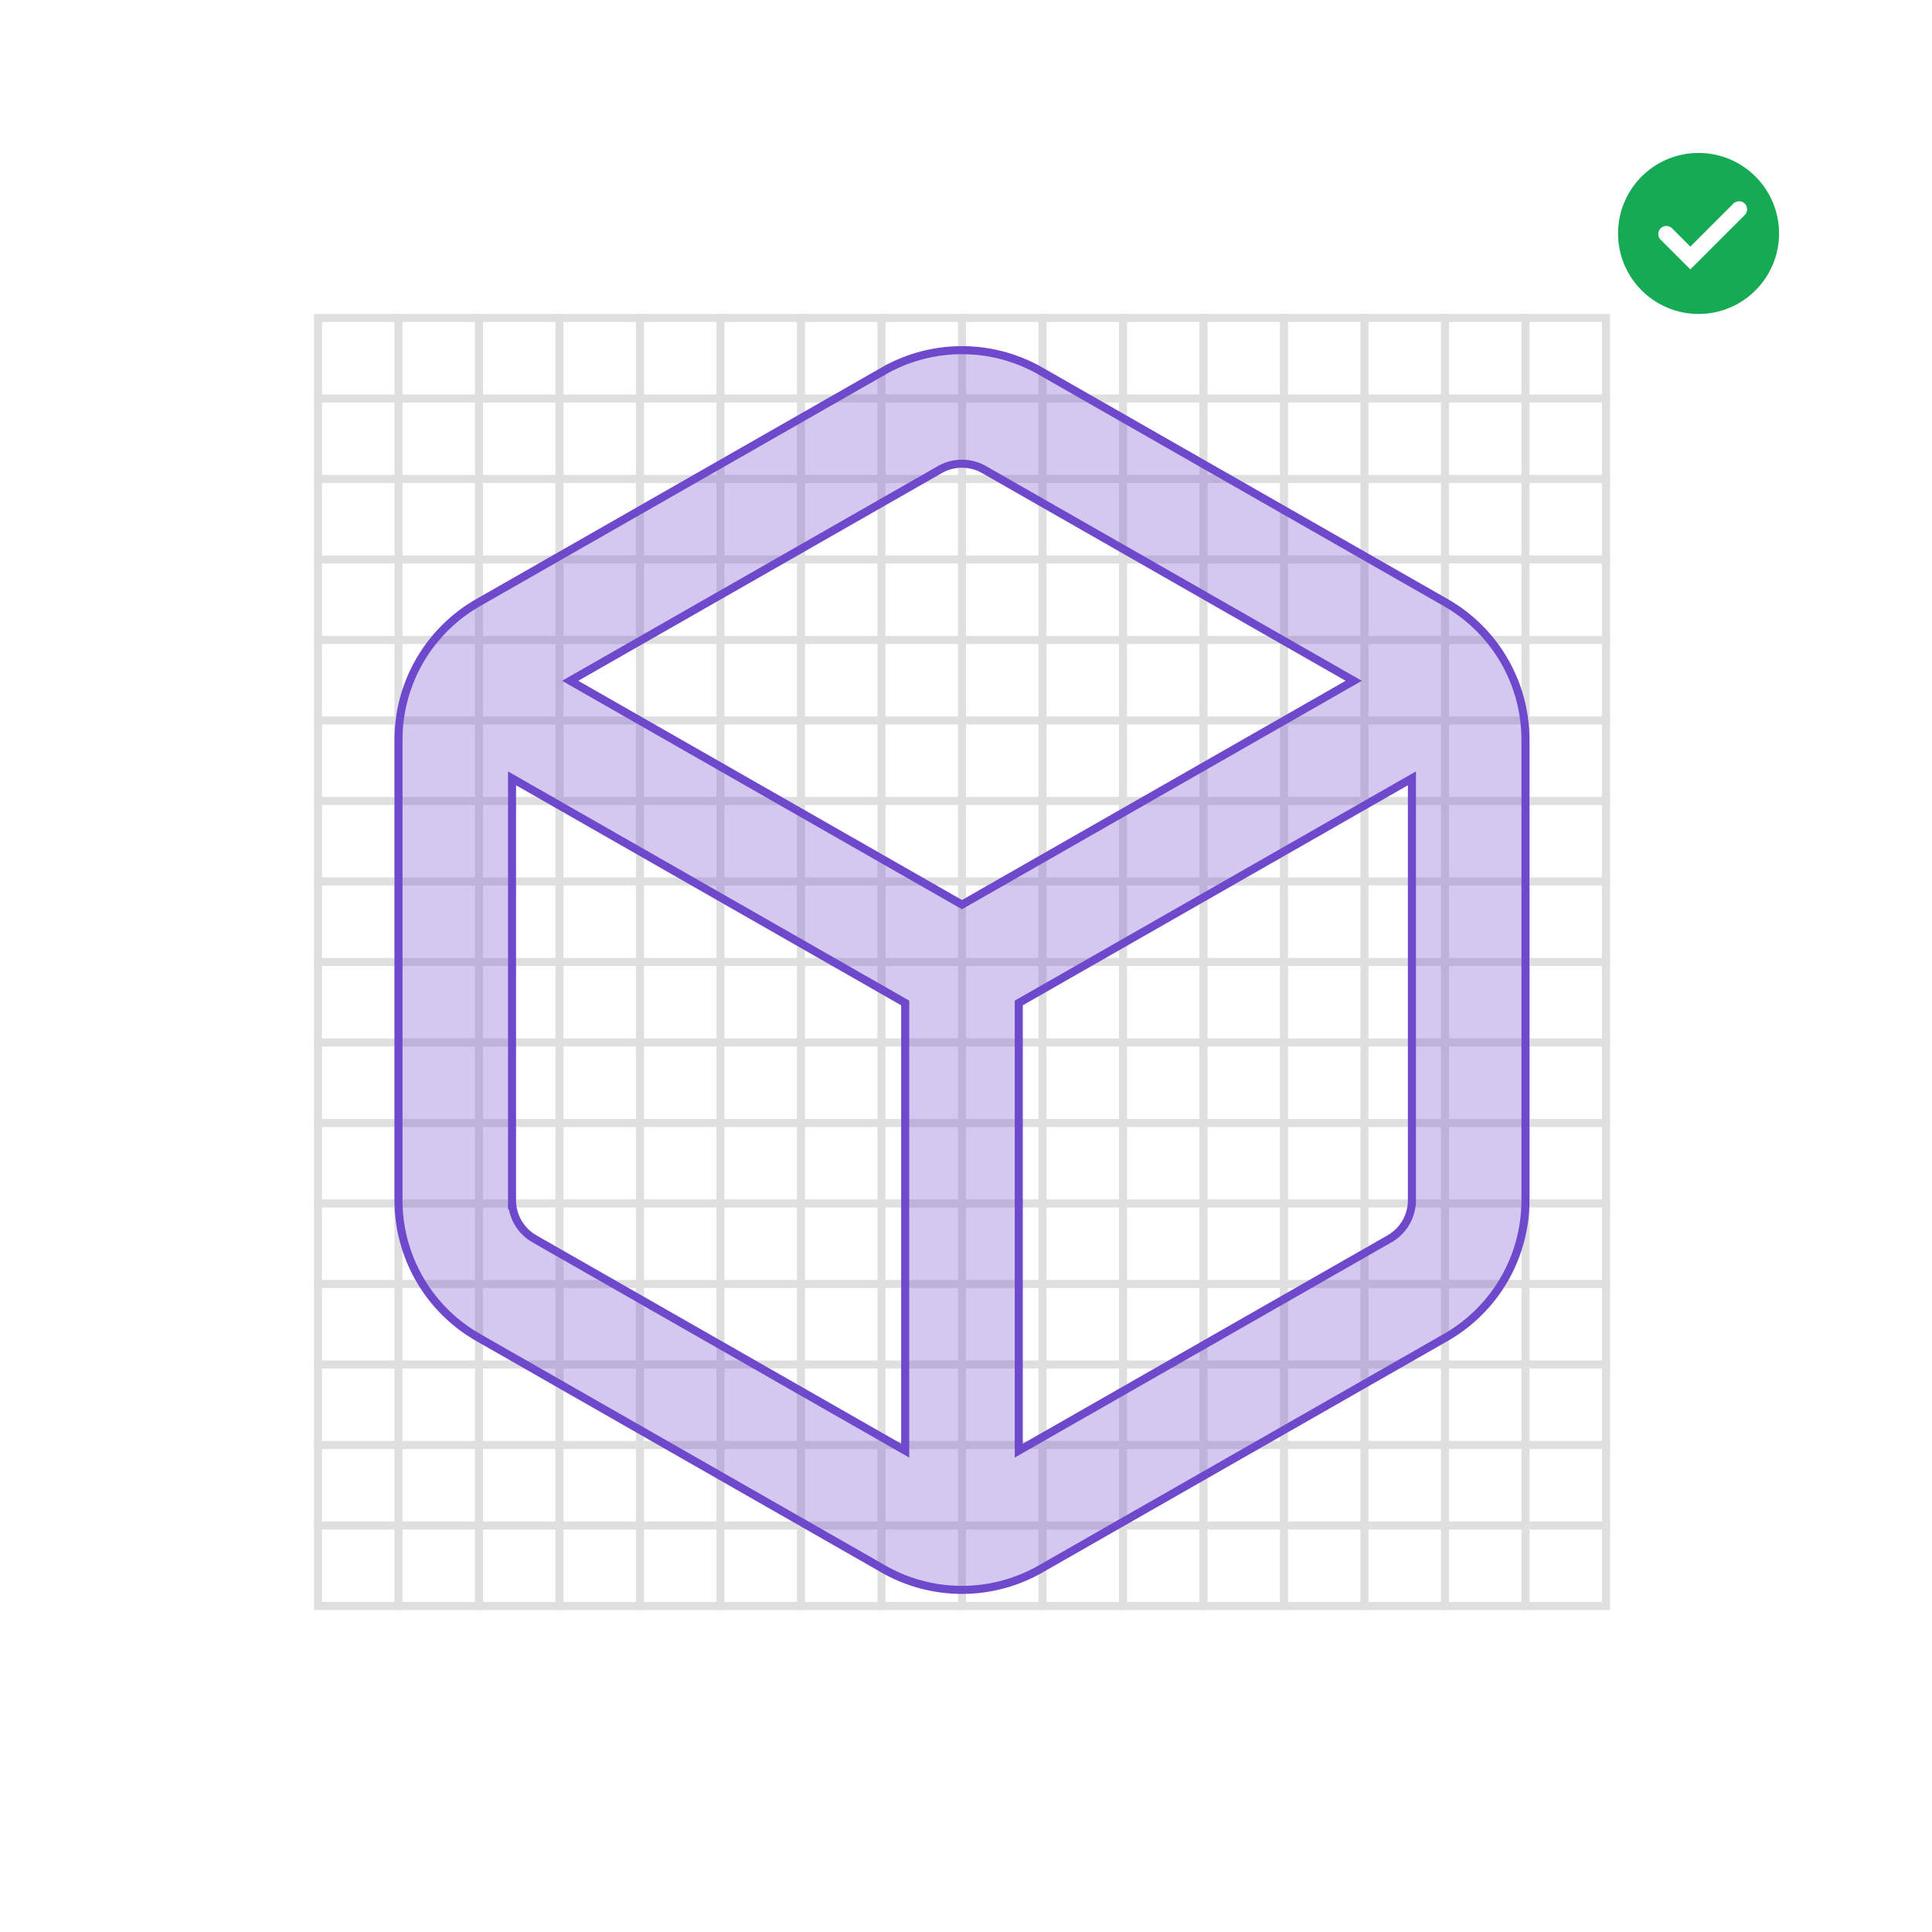 <svg width="240" height="240" viewBox="0 0 240 240" fill="none" xmlns="http://www.w3.org/2000/svg"><path fill="#fff" d="M0 0h240v240H0z"/><path stroke="#DFDFDF" d="M39.5 39.5h160v160h-160z"/><path d="M49.5 39.5v160m10-160v160m10-160v160m10-160v160m10-160v160m10-160v160m10-160v160m10-160v160m10-160v160m10-160v160m10-160v160m10-160v160m10-160v160m10-160v160m10-160v160m10-150h-160m160 10h-160m160 10h-160m160 10h-160m160 10h-160m160 10h-160m160 10h-160m160 10h-160m160 10h-160m160 10h-160m160 10h-160m160 10h-160m160 10h-160m160 10h-160m160 10h-160" stroke="#DFDFDF" stroke-linecap="square"/><path fill-rule="evenodd" clip-rule="evenodd" d="M211 39c5.523 0 10-4.477 10-10s-4.477-10-10-10-10 4.477-10 10 4.477 10 10 10Z" fill="#17AA55"/><path d="m207 29.069 2.981 2.98 6.05-6.049" stroke="#fff" stroke-width="2" stroke-linecap="round"/><path d="m167.411 85.005.76-.434-.76-.434-45.165-25.803a5.535 5.535 0 0 0-5.492 0L71.589 84.136l-.76.434.76.434 47.663 27.231.248.141.248-.141 47.663-27.23ZM64.355 97.117l-.748-.428v52.402a5.534 5.534 0 0 0 2.79 4.805l45.301 25.882.748.428v-55.614l-.252-.144-47.839-27.331Zm62.199 82.227v.862l.748-.428 45.302-25.882a5.535 5.535 0 0 0 2.789-4.805V96.689l-.748.428-47.839 27.331-.252.144v54.752Zm-16.8-133.256a19.648 19.648 0 0 1 19.492 0l50.357 28.77a19.639 19.639 0 0 1 9.897 17.051v57.182a19.638 19.638 0 0 1-9.897 17.051l-50.357 28.77a19.643 19.643 0 0 1-19.492 0l-50.357-28.77a19.638 19.638 0 0 1-9.897-17.051V91.909a19.639 19.639 0 0 1 9.897-17.051l50.357-28.77Z" fill="#6E49CB" fill-opacity=".3" stroke="#6E49CB"/></svg>